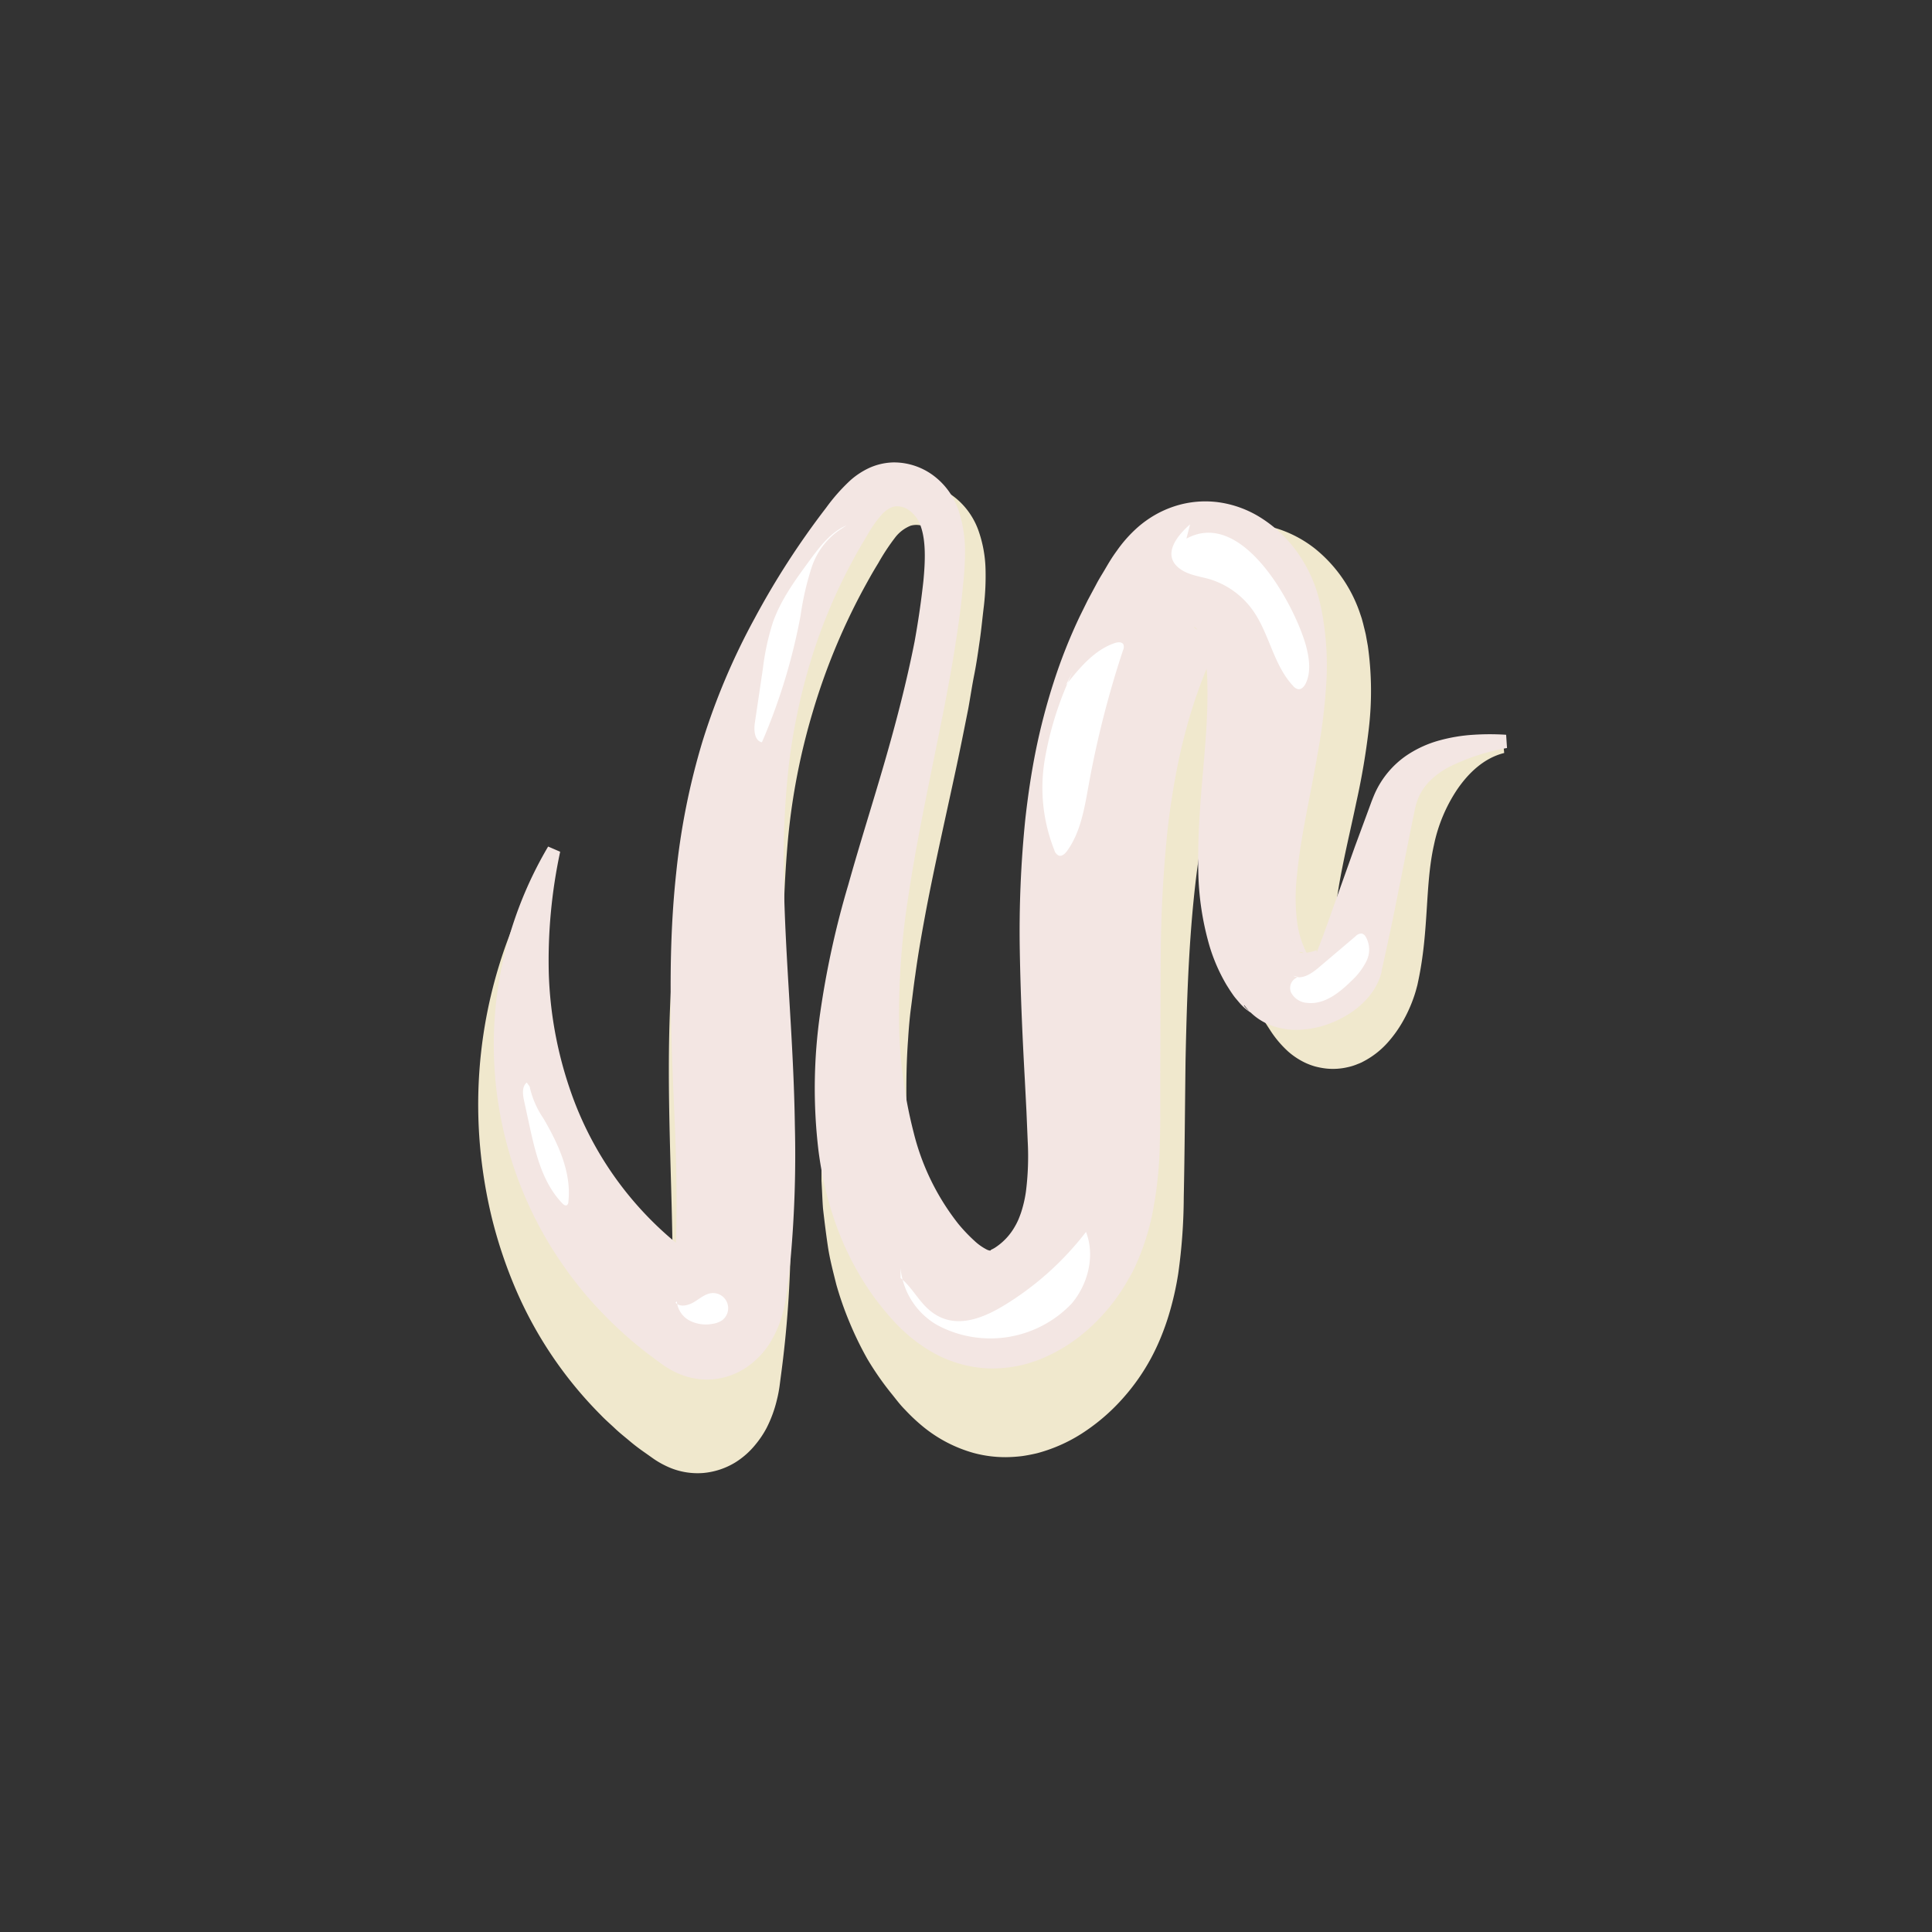 <svg id="Layer_1" data-name="Layer 1" xmlns="http://www.w3.org/2000/svg" viewBox="0 0 350 350"><rect x="0" y="0" width="350" height="350" fill="#333333" stroke="none"/><defs><style>.cls-1{fill:#f0e8cd;}.cls-2{fill:#f3e6e3;}.cls-3{fill:#fff;}</style></defs><title>Mayo</title><path class="cls-1" d="M99.9,158.86c-.42,2-.89,4-1.24,6-.2,1-.35,2-.49,3s-.31,2-.42,3c-.26,2-.41,4-.58,5.94l-.14,3c0,1,0,2-.06,3a92.74,92.74,0,0,0,2.67,23,81.91,81.91,0,0,0,3.45,10.77,72.68,72.68,0,0,0,4.82,10,61.71,61.71,0,0,0,13.6,16.4c.65.58,1.35,1.09,2,1.62s1.39,1,2.1,1.5,1.42,1,2.15,1.4l1.07.66c.26.15.21.05-.31-.17a6.73,6.73,0,0,0-5.89.49,5.78,5.78,0,0,0-1.44,1.19c-.24.27-.32.43-.35.44s0-.25.08-.63c0-.21,0-.34.05-.63l.11-1.44a231,231,0,0,0,.72-23.35c-.28-15.85-1.3-32.39.06-49.47a152,152,0,0,1,4.09-25.6,132.05,132.05,0,0,1,8.83-24.49,159.09,159.09,0,0,1,12.9-22.15c.6-.88,1.23-1.73,1.84-2.6s1.24-1.72,1.88-2.56a48.83,48.83,0,0,1,4.34-5.25,17.79,17.79,0,0,1,3.12-2.57,12.53,12.53,0,0,1,4.21-1.74,12,12,0,0,1,8.83,1.72,13.16,13.16,0,0,1,3.21,2.9,13.65,13.65,0,0,1,2.07,3.66,22.72,22.72,0,0,1,1.36,7.24,47.22,47.22,0,0,1-.3,6.64c-.26,2.1-.45,4.18-.75,6.26s-.59,4.14-1,6.2-.71,4.1-1.08,6.15c-.81,4.07-1.62,8.15-2.5,12.18-1.74,8.08-3.56,16.08-5.09,24.06-.75,4-1.47,8-2,11.94-.3,2-.52,4-.78,5.94s-.42,3.92-.54,5.88c-.29,3.91-.34,7.81-.29,11.66,0,1,.09,1.92.12,2.88s.09,1.91.18,2.86l.24,2.83.36,2.79.18,1.39.25,1.37c.17.91.32,1.82.51,2.72.44,1.77.81,3.56,1.37,5.24s1.12,3.35,1.7,5c.33.79.71,1.55,1.05,2.33a19.32,19.32,0,0,0,1.13,2.24,41.5,41.5,0,0,0,2.55,4.16,37.33,37.33,0,0,0,3,3.59c.53.54,1.06,1.17,1.57,1.59a13.29,13.29,0,0,0,1.41,1.09,3.31,3.31,0,0,0,1.65.72.45.45,0,0,0,.24-.07s.11-.07.16-.06a1.09,1.09,0,0,1,.27-.1,8.33,8.33,0,0,0,1.95-1.19,15.19,15.19,0,0,0,4.15-5.43c.21-.47.47-1.12.68-1.75s.41-1.29.57-2a32.23,32.23,0,0,0,.73-4.42,84.13,84.13,0,0,0,.17-10.66c-.22-8-.64-16.21-.79-24.56-.39-16.65,0-34.12,4.08-51.71a113.21,113.21,0,0,1,9.2-25.73c.25-.52.49-1,.76-1.55l.85-1.51,1.7-3,.86-1.5c.27-.5.59-1,1-1.58a32.82,32.82,0,0,1,2.93-4,20.66,20.66,0,0,1,5.29-4.43,18.62,18.62,0,0,1,15.89-1.57,21.62,21.62,0,0,1,6,3.32,25.48,25.48,0,0,1,7,8.8,26.77,26.77,0,0,1,1.07,2.55l.45,1.33.27,1c.16.68.35,1.37.48,2l.36,2a58.47,58.47,0,0,1,.17,15,130.15,130.15,0,0,1-2.21,13.08c-.86,4.11-1.79,8.05-2.54,11.81-1.5,7.52-2.33,14.55-.59,19.73l.34,1c.13.32.28.61.41.93.28.69.5,1,.38,1s-.24-.12-.55-.24a3.38,3.38,0,0,0-.52-.16,1.66,1.66,0,0,0-.5-.06c-.69,0-1.2.26-1.17.34s.33,0,.71-.3a7.66,7.66,0,0,0,1.25-1.22,12.79,12.79,0,0,0,1.19-1.69c.18-.3.34-.61.49-.91l.23-.46.25-.62A90.29,90.29,0,0,0,248.38,163a84.43,84.43,0,0,1,3.88-12.44A33.69,33.69,0,0,1,260,139.45a22.14,22.14,0,0,1,5.62-3.9,14.63,14.63,0,0,1,6.66-1.53l.22,2.39c-3.63.91-6.41,3.55-8.49,6.57a28.49,28.49,0,0,0-4.24,10.11c-1.63,7.25-.89,15.37-2.82,24.52l-.18.85-.27,1c-.19.67-.41,1.31-.65,1.94a26,26,0,0,1-1.75,3.7,22,22,0,0,1-2.55,3.59,15.5,15.5,0,0,1-4.16,3.39l-.69.37c-.25.12-.53.23-.79.33a9.68,9.68,0,0,1-1.71.54,11.75,11.75,0,0,1-3.91.26,14.23,14.23,0,0,1-2-.37,11.82,11.82,0,0,1-1.94-.73,13.34,13.34,0,0,1-3-2,19.21,19.21,0,0,1-3.29-3.92c-.37-.58-.76-1.15-1.11-1.74L228,183a36.32,36.32,0,0,1-2.69-7.53,52.31,52.31,0,0,1-1.12-7.44,86.25,86.25,0,0,1,.27-13.74c.36-4.35.89-8.47,1.34-12.45s.78-7.77.83-11.29a36.35,36.35,0,0,0-.85-9.45l-.27-1c-.09-.32-.22-.61-.32-.92l-.15-.45-.08-.11c0-.08-.13-.17-.16-.26-.26-.36-.7-.72-.71-.62s.16.22.59.39a4.41,4.41,0,0,0,2.06.31,5.7,5.7,0,0,0,2-.55c.45-.28.72-.52.67-.44l-.6,1c-.17.29-.37.67-.57,1.08l-.6,1.2-1.2,2.4-.6,1.2c-.19.41-.35.83-.52,1.24a101.24,101.24,0,0,0-6.55,20.7c-3.06,14.46-3.67,30-4,46-.1,8-.15,16.23-.32,24.58a102.15,102.15,0,0,1-1,13.86,54.88,54.88,0,0,1-1.74,7.61c-.39,1.28-.85,2.57-1.37,3.85a40.69,40.69,0,0,1-1.81,3.86,37.91,37.91,0,0,1-5,7.16,35.77,35.77,0,0,1-6.67,5.92,28.69,28.69,0,0,1-9,4.16c-.9.21-1.81.39-2.73.52a26.81,26.81,0,0,1-2.9.19,22.11,22.11,0,0,1-5.84-.76,25.17,25.17,0,0,1-9.22-4.81,33.27,33.27,0,0,1-3.19-3c-1-1-1.71-2-2.53-3a53,53,0,0,1-4.33-6.24,61.11,61.11,0,0,1-3.24-6.67,59.62,59.62,0,0,1-2.38-6.82c-.57-2.29-1.18-4.58-1.52-6.87s-.62-4.56-.88-6.83c-.09-1.13-.13-2.26-.19-3.38l-.09-1.69v-1.67a121.12,121.12,0,0,1,2.76-26c1.69-8.44,4.14-16.41,6.51-24.36s4.91-15.72,7.07-23.55a189.47,189.47,0,0,0,5.21-23.61,63.47,63.47,0,0,0,.93-11.56,13.36,13.36,0,0,0-1-4.76,5.9,5.9,0,0,0-1-1.63,5.47,5.47,0,0,0-1.39-1.13,3.64,3.64,0,0,0-2.95-.4,6.68,6.68,0,0,0-2.86,2.22,39.16,39.16,0,0,0-3,4.57q-.78,1.26-1.51,2.56t-1.43,2.6a116.15,116.15,0,0,0-8.93,21.8,119.17,119.17,0,0,0-4.45,22.74,205.85,205.85,0,0,0-.81,23.25c.24,15.68,1.55,31.88,1.28,48.79a199.17,199.17,0,0,1-1.81,25.69l-.21,1.62c-.1.73-.26,1.61-.46,2.4a22.87,22.87,0,0,1-1.88,5.18,17.47,17.47,0,0,1-2,3,14.69,14.69,0,0,1-3.68,3.27,13.39,13.39,0,0,1-5.86,1.92,13.1,13.1,0,0,1-5.91-.93,16.48,16.48,0,0,1-3-1.62l-1.48-1.05c-1-.69-1.94-1.39-2.85-2.16s-1.85-1.5-2.71-2.32-1.76-1.58-2.57-2.44a73.1,73.1,0,0,1-15.45-22.9,84,84,0,0,1-4.28-12.81,88.5,88.5,0,0,1-2.15-13.13A85.77,85.77,0,0,1,97.67,158Z"/><path class="cls-2" d="M101.48,154.3a94,94,0,0,0-2.06,22.07,71.73,71.73,0,0,0,3.76,20.75,61.69,61.69,0,0,0,23.76,31.38c.7.43,1.34.93,2,1.34l1,.64a7.56,7.56,0,0,0,.79.46.94.94,0,0,0-.26-.16,5.17,5.17,0,0,0-.93-.35,7.14,7.14,0,0,0-3.39-.07,7,7,0,0,0-2.78,1.33,5.88,5.88,0,0,0-1.1,1.13c-.33.47-.26.4-.26.19l0-.4.06-.87c.15-1.76.25-3.53.33-5.31.28-7.12.19-14.38-.11-21.8-.61-14.8-1.53-30.37.2-46.41a127.12,127.12,0,0,1,4.76-23.87A122.19,122.19,0,0,1,136.72,112a146,146,0,0,1,12.93-20,33.65,33.65,0,0,1,4.42-5,14.06,14.06,0,0,1,3.4-2.23,11.25,11.25,0,0,1,4.36-1,12,12,0,0,1,7.88,2.87,12.76,12.76,0,0,1,2.64,3.06,14.76,14.76,0,0,1,1.53,3.49,23.33,23.33,0,0,1,.94,6.7,53.07,53.07,0,0,1-.36,6.1c-.35,3.9-.9,7.76-1.51,11.59-1.22,7.67-2.83,15.21-4.34,22.7s-3,14.93-4.09,22.32a136.9,136.9,0,0,0-1.65,21.86,84,84,0,0,0,2.63,20.64,43.59,43.59,0,0,0,8.12,16.63,29.62,29.62,0,0,0,2.9,3.05,9.82,9.82,0,0,0,2.32,1.63c.55.23.66.12.64.07s.19-.11.68-.39a11,11,0,0,0,3.62-3.77,11.8,11.8,0,0,0,.68-1.31c.1-.23.17-.41.27-.67s.2-.53.29-.81a22.23,22.23,0,0,0,.83-3.62,50.76,50.76,0,0,0,.33-9.14l-.23-5.47-.29-5.64c-.42-7.56-.77-15.28-.91-23.17a199.87,199.87,0,0,1,1-24.15c.46-4.09,1.06-8.22,1.89-12.35a114.81,114.81,0,0,1,3.22-12.33,97,97,0,0,1,4.75-12l1.44-2.92,1.54-2.87c.52-1,1.09-1.88,1.64-2.82s1.16-2,2.08-3.25a24.18,24.18,0,0,1,3.85-4.32,19.87,19.87,0,0,1,2.95-2.12,19,19,0,0,1,3.62-1.63,18,18,0,0,1,8.24-.71,19.33,19.33,0,0,1,6.79,2.38,23.47,23.47,0,0,1,8,7.76,25.07,25.07,0,0,1,2.34,4.65c.16.41.3.84.44,1.27s.2.67.29,1c.19.65.33,1.29.48,1.94a52.5,52.5,0,0,1,.92,14.32,107.51,107.51,0,0,1-1.57,12.42c-1.34,7.8-3.07,15-3.68,21.63a35.58,35.58,0,0,0,.06,9.06,18.59,18.59,0,0,0,1,3.7c.12.28.23.56.36.83s.15.29.13.35,0,0-.18-.14-.16-.17-.49-.49a7.44,7.44,0,0,0-1.69-1.2c-.92-.43.37.15,1,.6a7.39,7.39,0,0,1,1.21,1.08,6.7,6.7,0,0,1,.48.59c.14.18.19.27.27.39l.19.31.14.25a2.54,2.54,0,0,0-.33-.38,3.34,3.34,0,0,0-1.23-.82c-.63-.19-.6,0-.38.05a3,3,0,0,0,1.07.05,10.36,10.36,0,0,0,1.94-.49s0,.08,0,.23,0,.17,0,.28,0,0,0-.06l.06-.16.12-.33,1-2.62,1.91-5.34,3.84-10.78,2-5.41,1-2.72c.16-.41.39-1,.64-1.56a16.57,16.57,0,0,1,5.75-6.83,20.14,20.14,0,0,1,6-2.72,30.2,30.2,0,0,1,6.08-1,45.48,45.48,0,0,1,5.92,0l.16,2.4a38.57,38.57,0,0,0-10.33,3.35,14.28,14.28,0,0,0-3.87,2.84,9.53,9.53,0,0,0-2.15,3.64c-.11.33-.2.67-.28,1l-.24,1.16-.57,2.76-1.11,5.57L252.22,167,251,172.67l-.63,2.85-.08.36,0,.18a2.83,2.83,0,0,1-.07.28,10.74,10.74,0,0,1-.59,1.6,12,12,0,0,1-1.62,2.57,15.45,15.45,0,0,1-3.78,3.26,18.77,18.77,0,0,1-4,1.89,17.55,17.55,0,0,1-4.56.88,12.9,12.9,0,0,1-5.94-1,10.74,10.74,0,0,1-3.53-2.49c-.27-.3-.53-.61-.78-.94,0,0,0,0-.07,0s0,0,0,0,0,0,.05.11a2.16,2.16,0,0,0,.25.32,5.58,5.58,0,0,0,.95.84c.49.38,1.66.91.64.43a8.49,8.49,0,0,1-2-1.41c-.41-.4-.53-.54-.72-.76l-.61-.72a9.05,9.05,0,0,1-.64-.85c-.38-.53-.72-1.09-1.07-1.64a31.86,31.86,0,0,1-3.07-7,51.49,51.49,0,0,1-2.05-13.6c-.18-8.62.79-16.44,1.32-23.73.27-3.63.41-7.13.32-10.33a30.18,30.18,0,0,0-1.22-8.34c-.1-.27-.18-.56-.29-.81s-.11-.3-.14-.34l-.05-.07a3.14,3.14,0,0,0-.32-.38c-.23-.27-.59-.36-.19,0a3.4,3.4,0,0,0,1.42.55,5.86,5.86,0,0,0,2.61-.16,5.35,5.35,0,0,0,1-.43,3.72,3.72,0,0,0,.66-.42c.32-.25.31-.27.15,0s-.49.85-.87,1.63-.76,1.44-1.11,2.18l-1,2.22-1,2.26a94.91,94.91,0,0,0-3.19,9.35c-.89,3.2-1.66,6.47-2.26,9.82s-1.12,6.75-1.48,10.22c-.69,6.94-1.1,14.1-1.16,21.44s-.06,14.83-.09,22.48l0,5.77c0,1.94,0,3.85-.07,5.95a72.47,72.47,0,0,1-1.44,13.59,44.82,44.82,0,0,1-2.26,7.36c-.24.61-.53,1.22-.8,1.83s-.62,1.29-1,1.91a34.92,34.92,0,0,1-7.92,9.81A29.57,29.57,0,0,1,189,246a23.27,23.27,0,0,1-10.41,1.88,22.46,22.46,0,0,1-10.18-3.2,29.45,29.45,0,0,1-6.59-5.45,50.1,50.1,0,0,1-4.46-5.65,53.47,53.47,0,0,1-6.15-12.42,64.88,64.88,0,0,1-2.95-12.84,95.26,95.26,0,0,1,.33-24.84,162.27,162.27,0,0,1,5.1-23.25c2.1-7.49,4.43-14.79,6.54-22.08s4-14.56,5.45-21.89q1-5.5,1.6-11c.35-3.65.46-7.19-.45-9.84a5.73,5.73,0,0,0-2-2.87,3.65,3.65,0,0,0-2.66-.81,3.17,3.17,0,0,0-1.12.4,6.12,6.12,0,0,0-1.25,1,22,22,0,0,0-2.73,3.89,99.94,99.94,0,0,0-9.27,19.79A110.15,110.15,0,0,0,143,137.79a153.89,153.89,0,0,0-1,21.37c.22,14.4,1.78,29.25,2,44.87a211.28,211.28,0,0,1-.76,23.84c-.2,2-.42,4-.69,6.06l-.1.77c-.05.4-.11.8-.19,1.19-.15.79-.33,1.57-.57,2.38a19.64,19.64,0,0,1-2.47,5.42,14.89,14.89,0,0,1-3,3.28,13.14,13.14,0,0,1-5.29,2.62,12.5,12.5,0,0,1-1.54.26,12.22,12.22,0,0,1-1.63.07,12.79,12.79,0,0,1-3-.44,14.37,14.37,0,0,1-3.8-1.66c-.84-.52-1.13-.76-1.6-1.09l-1.32-1c-.89-.62-1.73-1.33-2.58-2a75.54,75.54,0,0,1-9.29-9.11,72.27,72.27,0,0,1-7.44-10.58,69.9,69.9,0,0,1-7.92-48.49,71.07,71.07,0,0,1,8.49-22.19Z"/><path class="cls-3" d="M122.62,235.75a4.33,4.33,0,0,0,2.28,3.47,6.46,6.46,0,0,0,4.21.6,4.17,4.17,0,0,0,1.6-.56,2.74,2.74,0,0,0-1.77-5c-1.21.12-2.17,1-3.21,1.62s-2.51,1-3.36.11"/><path class="cls-3" d="M95.42,196.11c-.9.77-.73,2.18-.47,3.34l.94,4.34c1.11,5.09,2.36,10.47,6,14.23.22.23.55.46.82.3a.71.71,0,0,0,.25-.56c.61-5.33-1.81-10.51-4.51-15.14a16.42,16.42,0,0,1-2.5-5.78"/><path class="cls-3" d="M152.4,95.81a13.21,13.21,0,0,0-5.37,7,52,52,0,0,0-2,8.72,107.21,107.21,0,0,1-7,22.94c-1.36-.28-1.48-2.17-1.28-3.54l1.44-9.7a44.94,44.94,0,0,1,1.85-8.55c1.46-4.1,4.08-7.68,6.66-11.19,1.84-2.5,3.81-5.1,6.66-6.31"/><path class="cls-3" d="M163.14,229.71A13.39,13.39,0,0,0,169.7,240a20.35,20.35,0,0,0,24.43-3.83c3-3.54,4.28-8.7,2.61-13a54.28,54.28,0,0,1-14.85,13.32c-4.08,2.48-9.06,4.39-13.24,1.08-2.19-1.73-3.35-4.3-5.5-6.05"/><path class="cls-3" d="M194.42,121.54a60.56,60.56,0,0,0-5.14,16A30.63,30.63,0,0,0,191,154a1.53,1.53,0,0,0,.81,1c.58.18,1.13-.34,1.49-.83,2.49-3.43,3.17-7.81,3.93-12a178.52,178.52,0,0,1,6.23-24.41,1.35,1.35,0,0,0,.06-1c-.27-.52-1-.45-1.59-.26-3.75,1.29-6.41,4.55-8.87,7.66"/><path class="cls-3" d="M215.59,95c-2.19,1.89-5.16,5.4-2,7.92,1.55,1.23,3.64,1.47,5.54,2a15,15,0,0,1,7.77,5.56c3.06,4.25,3.79,10,7.37,13.79a1.62,1.62,0,0,0,.9.58c.62.08,1.12-.5,1.39-1.07,1-2.13.61-4.65,0-6.92-2.14-7.46-11.52-24.81-21.63-19.28"/><path class="cls-3" d="M235.21,177a2.06,2.06,0,0,0-1.31,2.82,3.53,3.53,0,0,0,2.89,1.86c3.09.37,5.86-1.83,8.05-4a12.19,12.19,0,0,0,2.73-3.62,4.68,4.68,0,0,0-.17-4.38,1.18,1.18,0,0,0-.71-.56,1.43,1.43,0,0,0-1.1.48l-6.73,5.71c-1.31,1.11-3.11,2.29-4.61,1.45"/></svg>